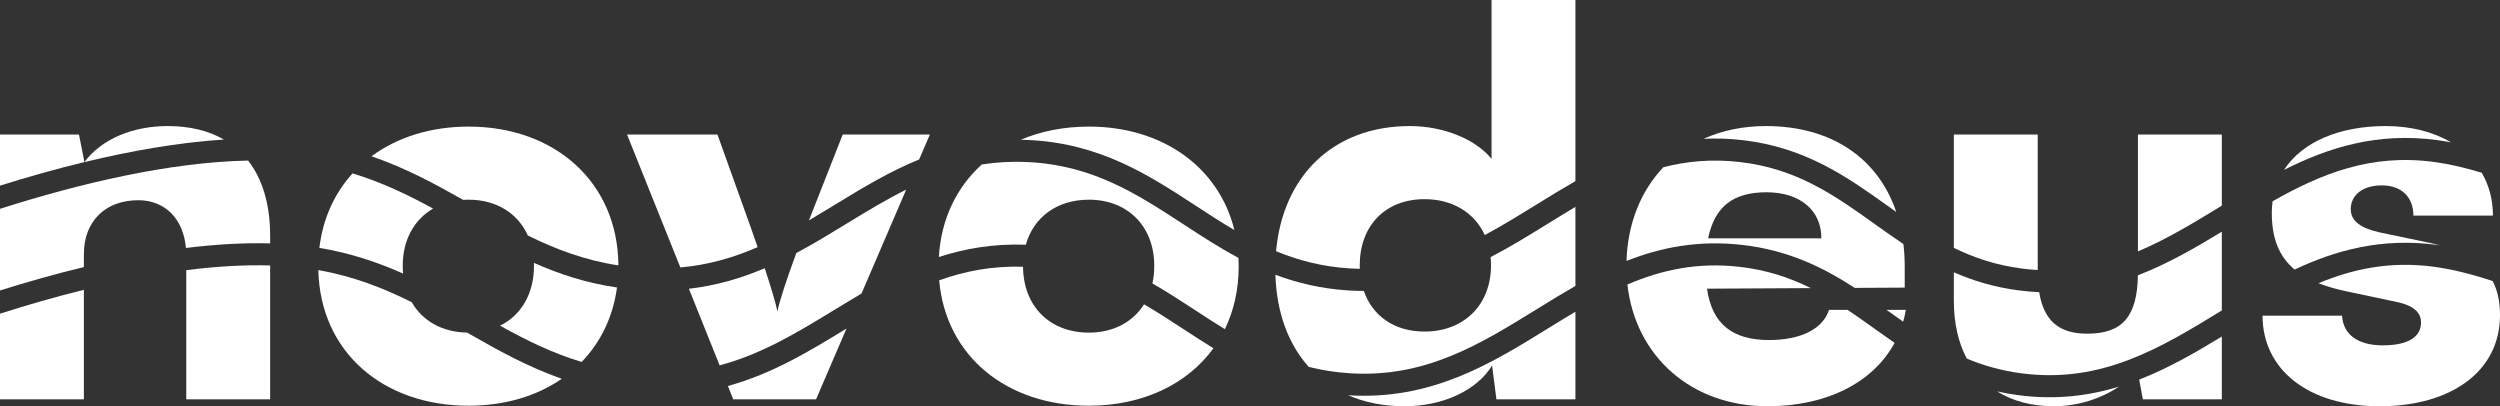 <svg width="160" height="26" viewBox="0 0 160 26" fill="none"
    xmlns="http://www.w3.org/2000/svg"
    style="margin: 0;  padding: 0;"
    >
    <rect x="0" y="0" width="160" height="26" fill="#333333" stroke="none"/>
    <path d="M5.368 25.559H0V20.075C1.727 19.524 3.534 19.001 5.368 18.547V25.559Z" fill="white"/>
    <path d="M0 13.366V18.589C1.721 18.049 3.528 17.536 5.368 17.09V16.271C5.368 14.169 6.727 12.814 8.854 12.814C10.562 12.814 11.734 14.002 11.9 15.87C13.742 15.642 15.556 15.53 17.289 15.577V15.085C17.289 13.08 16.799 11.455 15.879 10.276C10.794 10.381 5.054 11.753 0 13.366Z" fill="white"/>
    <path d="M0 11.88V8.61H5.054L5.403 10.373C3.551 10.82 1.732 11.337 0 11.88Z" fill="white"/>
    <path d="M5.403 10.373C8.367 9.657 11.415 9.118 14.33 8.93C13.35 8.364 12.143 8.068 10.736 8.068C8.47 8.068 6.483 8.915 5.403 10.373Z" fill="white"/>
    <path d="M22.563 11.098C21.412 12.364 20.662 13.984 20.44 15.864C22.431 16.195 24.183 16.79 25.796 17.508C25.782 17.348 25.774 17.185 25.774 17.017C25.774 15.351 26.507 14.05 27.718 13.35C26.098 12.466 24.434 11.661 22.563 11.098Z" fill="white"/>
    <path d="M29.636 12.791C27.831 11.765 25.943 10.744 23.776 10.002C25.417 8.786 27.559 8.102 29.992 8.102C35.511 8.102 39.544 11.665 39.577 16.984C37.424 16.658 35.562 15.95 33.782 15.072C33.141 13.647 31.763 12.78 29.992 12.78C29.871 12.78 29.753 12.784 29.636 12.791Z" fill="white"/>
    <path d="M34.171 16.824C34.174 16.888 34.175 16.952 34.175 17.017C34.175 18.813 33.344 20.181 32.003 20.845C33.672 21.769 35.352 22.604 37.225 23.164C38.432 21.916 39.232 20.296 39.488 18.399C37.517 18.115 35.782 17.539 34.171 16.824Z" fill="white"/>
    <path d="M44.09 18.481L46.055 23.382C48.77 22.66 51.067 21.257 53.444 19.805L53.553 19.739C54.076 19.42 54.603 19.099 55.138 18.784L57.996 12.136C56.75 12.753 55.549 13.479 54.325 14.226L54.121 14.351C53.099 14.975 52.059 15.61 50.966 16.193C50.376 17.781 49.908 19.198 49.752 19.932C49.665 19.45 49.365 18.447 48.943 17.167C47.465 17.794 45.871 18.276 44.09 18.481Z" fill="white"/>
    <path d="M51.771 14.106C52.328 13.777 52.884 13.438 53.444 13.096L53.553 13.03C55.219 12.012 56.928 10.977 58.827 10.203L59.511 8.61H53.934L51.771 14.106Z" fill="white"/>
    <path d="M62.834 10.526C61.229 11.978 60.228 14.014 60.087 16.449C61.756 15.905 63.581 15.588 65.652 15.662C66.152 13.89 67.658 12.78 69.69 12.78C72.165 12.78 73.873 14.475 73.873 17.017C73.873 17.413 73.832 17.789 73.755 18.141C74.7 18.683 75.597 19.268 76.48 19.844L76.498 19.856C77.131 20.269 77.757 20.678 78.391 21.067C78.962 19.893 79.275 18.541 79.275 17.051C79.275 16.867 79.271 16.684 79.261 16.504C78.029 15.847 76.89 15.103 75.775 14.376L75.671 14.308C72.702 12.371 69.889 10.567 65.776 10.372C64.733 10.323 63.758 10.382 62.834 10.526Z" fill="white"/>
    <path d="M79.001 14.726C78.158 14.23 77.334 13.692 76.498 13.146L76.48 13.135C73.522 11.205 70.406 9.177 65.847 8.961C65.673 8.953 65.501 8.948 65.33 8.945C66.618 8.397 68.091 8.102 69.69 8.102C74.386 8.102 78.005 10.681 79.001 14.726Z" fill="white"/>
    <path d="M81.627 17.585C81.701 20.015 82.46 22.032 83.758 23.481C84.577 23.686 85.445 23.828 86.381 23.888C91.221 24.196 94.706 22.043 98.381 19.772L98.505 19.696C99.266 19.226 100.036 18.752 100.827 18.301V13.24C100.314 13.544 99.801 13.86 99.283 14.179L99.048 14.324C97.872 15.052 96.669 15.795 95.398 16.455C95.415 16.626 95.424 16.803 95.424 16.983C95.424 19.525 93.681 21.22 91.171 21.22C89.229 21.22 87.835 20.213 87.284 18.62C86.957 18.62 86.625 18.61 86.286 18.588C84.547 18.477 83.017 18.107 81.627 17.585Z" fill="white"/>
    <path d="M87.028 17.205C86.815 17.201 86.6 17.192 86.381 17.178C84.608 17.066 83.076 16.659 81.669 16.078C82.095 11.292 85.303 8.068 90.23 8.068C92.391 8.068 94.448 8.915 95.459 10.169V0H100.827V11.592C100.036 12.043 99.266 12.517 98.505 12.987L98.381 13.063C97.259 13.756 96.155 14.438 95.025 15.043C94.373 13.615 92.969 12.746 91.171 12.746C88.627 12.746 87.023 14.475 87.023 16.983C87.023 17.058 87.025 17.132 87.028 17.205Z" fill="white"/>
    <path fill-rule="evenodd" clip-rule="evenodd" d="M106.455 10.703C105.027 12.208 104.172 14.276 104.096 16.699C106.275 15.839 108.681 15.353 111.502 15.674C114.474 16.013 116.713 17.133 118.699 18.424L121.902 18.407V17.085C121.902 16.578 121.874 16.089 121.817 15.618C121.2 15.207 120.606 14.782 120.021 14.364L119.925 14.296C117.374 12.473 114.962 10.781 111.333 10.368C109.549 10.165 107.949 10.317 106.455 10.703ZM113.049 12.305C110.923 12.305 109.737 13.22 109.319 15.254H116.569C116.569 13.458 115.21 12.305 113.049 12.305Z" fill="white"/>
    <path d="M121.362 13.569C121.176 13.437 120.99 13.304 120.803 13.17L120.785 13.157C118.241 11.341 115.552 9.426 111.502 8.965C110.641 8.867 109.818 8.844 109.029 8.884C110.203 8.355 111.546 8.068 113.014 8.068C117.21 8.068 120.197 10.12 121.362 13.569Z" fill="white"/>
    <path d="M125.046 17.428V19.254C125.046 20.687 125.334 21.932 125.874 22.949C126.926 23.389 128.073 23.722 129.376 23.892C134.488 24.562 138.224 22.299 142.196 19.871V14.829C140.499 15.86 138.743 16.881 136.826 17.618C136.783 20.257 135.832 21.356 133.586 21.356C131.783 21.356 130.802 20.533 130.509 18.7C130.076 18.681 129.634 18.642 129.183 18.583C127.625 18.379 126.27 17.964 125.046 17.428Z" fill="white"/>
    <path d="M130.414 17.281C130.074 17.262 129.729 17.23 129.376 17.183C127.723 16.967 126.323 16.49 125.046 15.863V8.61H130.414V17.281Z" fill="white"/>
    <path d="M136.828 16.088C138.667 15.314 140.408 14.255 142.196 13.162V8.61H136.828V16.088Z" fill="white"/>
    <path d="M145.444 12.883C145.412 13.123 145.395 13.371 145.395 13.627C145.395 15.282 145.878 16.436 146.855 17.251C149.514 16.001 152.454 15.199 155.983 15.676C156.047 15.685 156.112 15.694 156.176 15.704C155.982 15.652 155.781 15.604 155.573 15.559L152.332 14.881C151.112 14.61 150.449 14.169 150.449 13.39C150.449 12.475 151.216 11.864 152.436 11.864C153.726 11.864 154.458 12.644 154.458 13.797H159.547C159.547 12.772 159.294 11.848 158.831 11.056C157.787 10.738 156.761 10.498 155.783 10.366C151.743 9.82 148.562 11.116 145.444 12.883Z" fill="white"/>
    <path d="M156.864 9.11C156.567 9.054 156.274 9.006 155.983 8.967C152.152 8.45 149.015 9.439 146.178 10.872C147.353 9.065 149.752 8.068 152.68 8.068C154.307 8.068 155.736 8.441 156.864 9.11Z" fill="white"/>
    <path d="M48.488 15.818C46.972 16.475 45.361 16.955 43.543 17.117L40.131 8.61H45.917L48.044 14.542C48.198 14.98 48.346 15.407 48.488 15.818Z" fill="white"/>
    <path d="M11.921 25.559V17.291C13.767 17.055 15.575 16.941 17.289 16.989V25.559H11.921Z" fill="white"/>
    <path d="M29.992 25.966C24.497 25.966 20.491 22.511 20.374 17.287C22.616 17.68 24.537 18.436 26.351 19.342C27.039 20.54 28.3 21.259 29.895 21.287L30.083 21.394C31.926 22.447 33.811 23.495 35.954 24.241C34.349 25.349 32.301 25.966 29.992 25.966Z" fill="white"/>
    <path d="M46.928 25.559L46.585 24.704C49.448 23.915 51.831 22.458 54.121 21.06L54.175 21.027L52.227 25.559H46.928Z" fill="white"/>
    <path d="M69.69 25.966C64.427 25.966 60.53 22.797 60.108 17.939C61.729 17.358 63.475 17.014 65.473 17.07C65.496 19.616 67.198 21.288 69.69 21.288C71.249 21.288 72.503 20.616 73.218 19.475C74.044 19.958 74.852 20.483 75.671 21.017L75.775 21.085C76.391 21.487 77.015 21.894 77.658 22.289C75.98 24.601 73.122 25.966 69.69 25.966Z" fill="white"/>
    <path d="M89.882 26C88.548 26 87.34 25.756 86.284 25.297L86.286 25.297C91.603 25.636 95.446 23.26 99.048 21.033L99.283 20.888C99.801 20.569 100.314 20.253 100.827 19.949V25.559H95.772L95.493 23.39C94.552 24.949 92.391 26 89.882 26Z" fill="white"/>
    <path d="M113.119 26C108.253 26 104.669 22.814 104.154 18.209C106.303 17.287 108.601 16.766 111.333 17.077C113.084 17.276 114.551 17.773 115.887 18.439L109.249 18.475C109.563 20.712 110.853 21.763 113.223 21.763C115.245 21.763 116.674 21.051 117.057 19.831H118.243C118.807 20.207 119.362 20.603 119.925 21.005L120.021 21.073C120.426 21.363 120.836 21.655 121.254 21.944C119.89 24.471 116.925 26 113.119 26Z" fill="white"/>
    <path d="M120.735 19.831H121.972C121.929 20.09 121.872 20.343 121.803 20.588C121.47 20.356 121.139 20.119 120.804 19.88L120.803 19.879L120.735 19.831Z" fill="white"/>
    <path d="M131.46 26C130.034 26 128.805 25.668 127.816 25.05C128.254 25.149 128.709 25.23 129.183 25.292C131.561 25.604 133.671 25.337 135.608 24.747C134.464 25.522 132.945 26 131.46 26Z" fill="white"/>
    <path d="M137.141 25.559L136.909 24.294C138.794 23.561 140.523 22.554 142.196 21.538V25.559H137.141Z" fill="white"/>
    <path d="M150.171 18.644C149.505 18.503 148.91 18.333 148.384 18.126C150.616 17.199 152.995 16.698 155.783 17.075C156.979 17.237 158.247 17.559 159.532 17.988C159.841 18.587 160 19.306 160 20.169C160 23.797 156.828 26 152.297 26C147.696 26 144.803 23.627 144.803 20.203H149.892C149.961 21.39 150.868 22.102 152.506 22.102C154.179 22.102 154.946 21.525 154.946 20.644C154.946 20.136 154.667 19.593 153.377 19.322L150.171 18.644Z" fill="white"/>
</svg>
